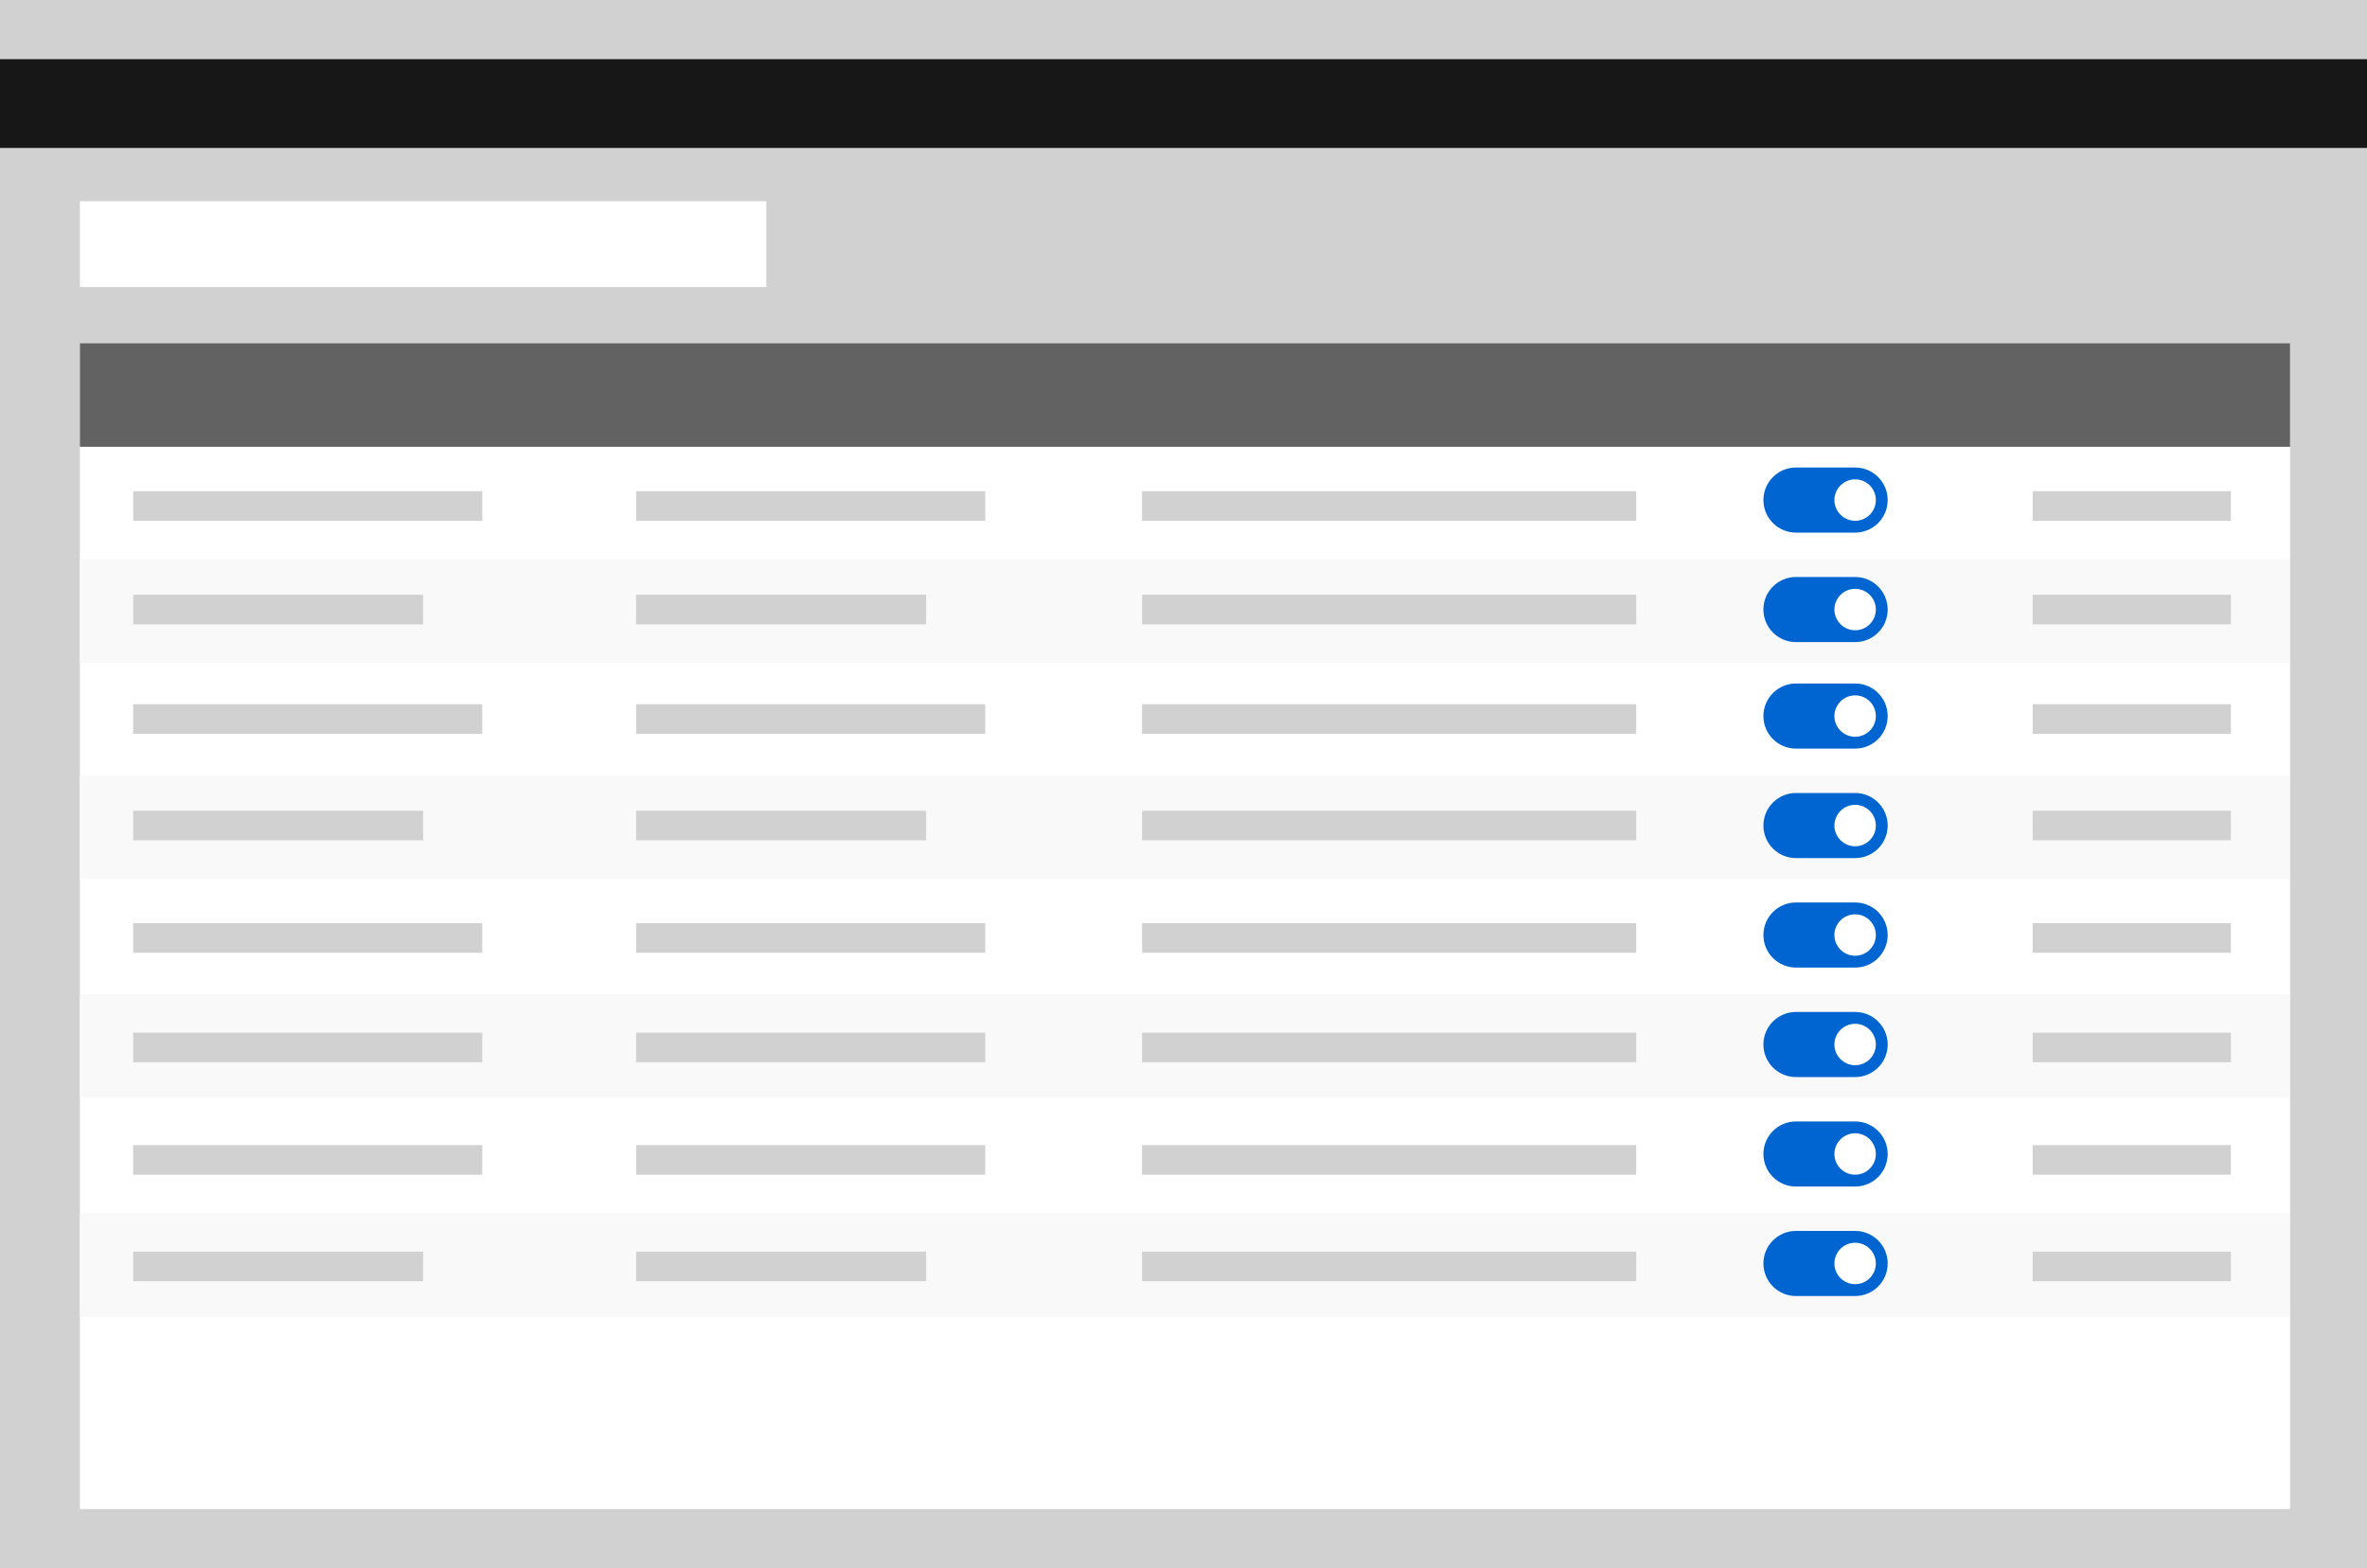 <svg width="800" height="530" viewBox="0 0 800 530" fill="none" xmlns="http://www.w3.org/2000/svg">
<path d="M0 530H800V0H0V530Z" fill="#D1D1D1"/>
<rect x="27" y="68" width="232" height="29" fill="white"/>
<path d="M0 50H800V20H0V50Z" fill="#171717"/>
<rect x="27" y="116" width="747" height="394" fill="white"/>
<rect x="27" y="116" width="747" height="35" fill="#626262"/>
<rect x="27" y="189" width="747" height="35" fill="#F9F9F9"/>
<rect x="27" y="262" width="747" height="35" fill="#F9F9F9"/>
<rect x="27" y="336" width="747" height="35" fill="#F9F9F9"/>
<rect x="27" y="410" width="747" height="35" fill="#F9F9F9"/>
<rect x="45" y="166" width="118" height="10" fill="#D1D1D1"/>
<rect x="45" y="201" width="98" height="10" fill="#D1D1D1"/>
<rect x="45" y="238" width="118" height="10" fill="#D1D1D1"/>
<rect x="45" y="274" width="98" height="10" fill="#D1D1D1"/>
<rect x="45" y="312" width="118" height="10" fill="#D1D1D1"/>
<rect x="45" y="349" width="118" height="10" fill="#D1D1D1"/>
<rect x="45" y="387" width="118" height="10" fill="#D1D1D1"/>
<rect x="45" y="423" width="98" height="10" fill="#D1D1D1"/>
<rect x="215" y="166" width="118" height="10" fill="#D1D1D1"/>
<rect x="215" y="201" width="98" height="10" fill="#D1D1D1"/>
<rect x="215" y="238" width="118" height="10" fill="#D1D1D1"/>
<rect x="215" y="274" width="98" height="10" fill="#D1D1D1"/>
<rect x="215" y="312" width="118" height="10" fill="#D1D1D1"/>
<rect x="215" y="349" width="118" height="10" fill="#D1D1D1"/>
<rect x="215" y="387" width="118" height="10" fill="#D1D1D1"/>
<rect x="215" y="423" width="98" height="10" fill="#D1D1D1"/>
<rect x="386" y="166" width="167" height="10" fill="#D1D1D1"/>
<rect x="386" y="201" width="167" height="10" fill="#D1D1D1"/>
<rect x="386" y="238" width="167" height="10" fill="#D1D1D1"/>
<rect x="386" y="274" width="167" height="10" fill="#D1D1D1"/>
<rect x="386" y="312" width="167" height="10" fill="#D1D1D1"/>
<rect x="386" y="349" width="167" height="10" fill="#D1D1D1"/>
<rect x="386" y="387" width="167" height="10" fill="#D1D1D1"/>
<rect x="386" y="423" width="167" height="10" fill="#D1D1D1"/>
<rect x="687" y="166" width="67" height="10" fill="#D1D1D1"/>
<rect x="687" y="201" width="67" height="10" fill="#D1D1D1"/>
<rect x="687" y="238" width="67" height="10" fill="#D1D1D1"/>
<rect x="687" y="274" width="67" height="10" fill="#D1D1D1"/>
<rect x="687" y="312" width="67" height="10" fill="#D1D1D1"/>
<rect x="687" y="349" width="67" height="10" fill="#D1D1D1"/>
<rect x="687" y="387" width="67" height="10" fill="#D1D1D1"/>
<rect x="687" y="423" width="67" height="10" fill="#D1D1D1"/>
<path d="M596 169C596 162.925 600.925 158 607 158H627C633.075 158 638 162.925 638 169V169C638 175.075 633.075 180 627 180H607C600.925 180 596 175.075 596 169V169Z" fill="#0064D1"/>
<circle cx="627" cy="169" r="7" fill="white"/>
<path d="M596 206C596 199.925 600.925 195 607 195H627C633.075 195 638 199.925 638 206V206C638 212.075 633.075 217 627 217H607C600.925 217 596 212.075 596 206V206Z" fill="#0064D1"/>
<circle cx="627" cy="206" r="7" fill="white"/>
<path d="M596 242C596 235.925 600.925 231 607 231H627C633.075 231 638 235.925 638 242V242C638 248.075 633.075 253 627 253H607C600.925 253 596 248.075 596 242V242Z" fill="#0064D1"/>
<circle cx="627" cy="242" r="7" fill="white"/>
<path d="M596 279C596 272.925 600.925 268 607 268H627C633.075 268 638 272.925 638 279V279C638 285.075 633.075 290 627 290H607C600.925 290 596 285.075 596 279V279Z" fill="#0064D1"/>
<circle cx="627" cy="279" r="7" fill="white"/>
<path d="M596 316C596 309.925 600.925 305 607 305H627C633.075 305 638 309.925 638 316V316C638 322.075 633.075 327 627 327H607C600.925 327 596 322.075 596 316V316Z" fill="#0064D1"/>
<circle cx="627" cy="316" r="7" fill="white"/>
<path d="M596 353C596 346.925 600.925 342 607 342H627C633.075 342 638 346.925 638 353V353C638 359.075 633.075 364 627 364H607C600.925 364 596 359.075 596 353V353Z" fill="#0064D1"/>
<circle cx="627" cy="353" r="7" fill="white"/>
<path d="M596 390C596 383.925 600.925 379 607 379H627C633.075 379 638 383.925 638 390V390C638 396.075 633.075 401 627 401H607C600.925 401 596 396.075 596 390V390Z" fill="#0064D1"/>
<circle cx="627" cy="390" r="7" fill="white"/>
<path d="M596 427C596 420.925 600.925 416 607 416H627C633.075 416 638 420.925 638 427V427C638 433.075 633.075 438 627 438H607C600.925 438 596 433.075 596 427V427Z" fill="#0064D1"/>
<circle cx="627" cy="427" r="7" fill="white"/>
</svg>

